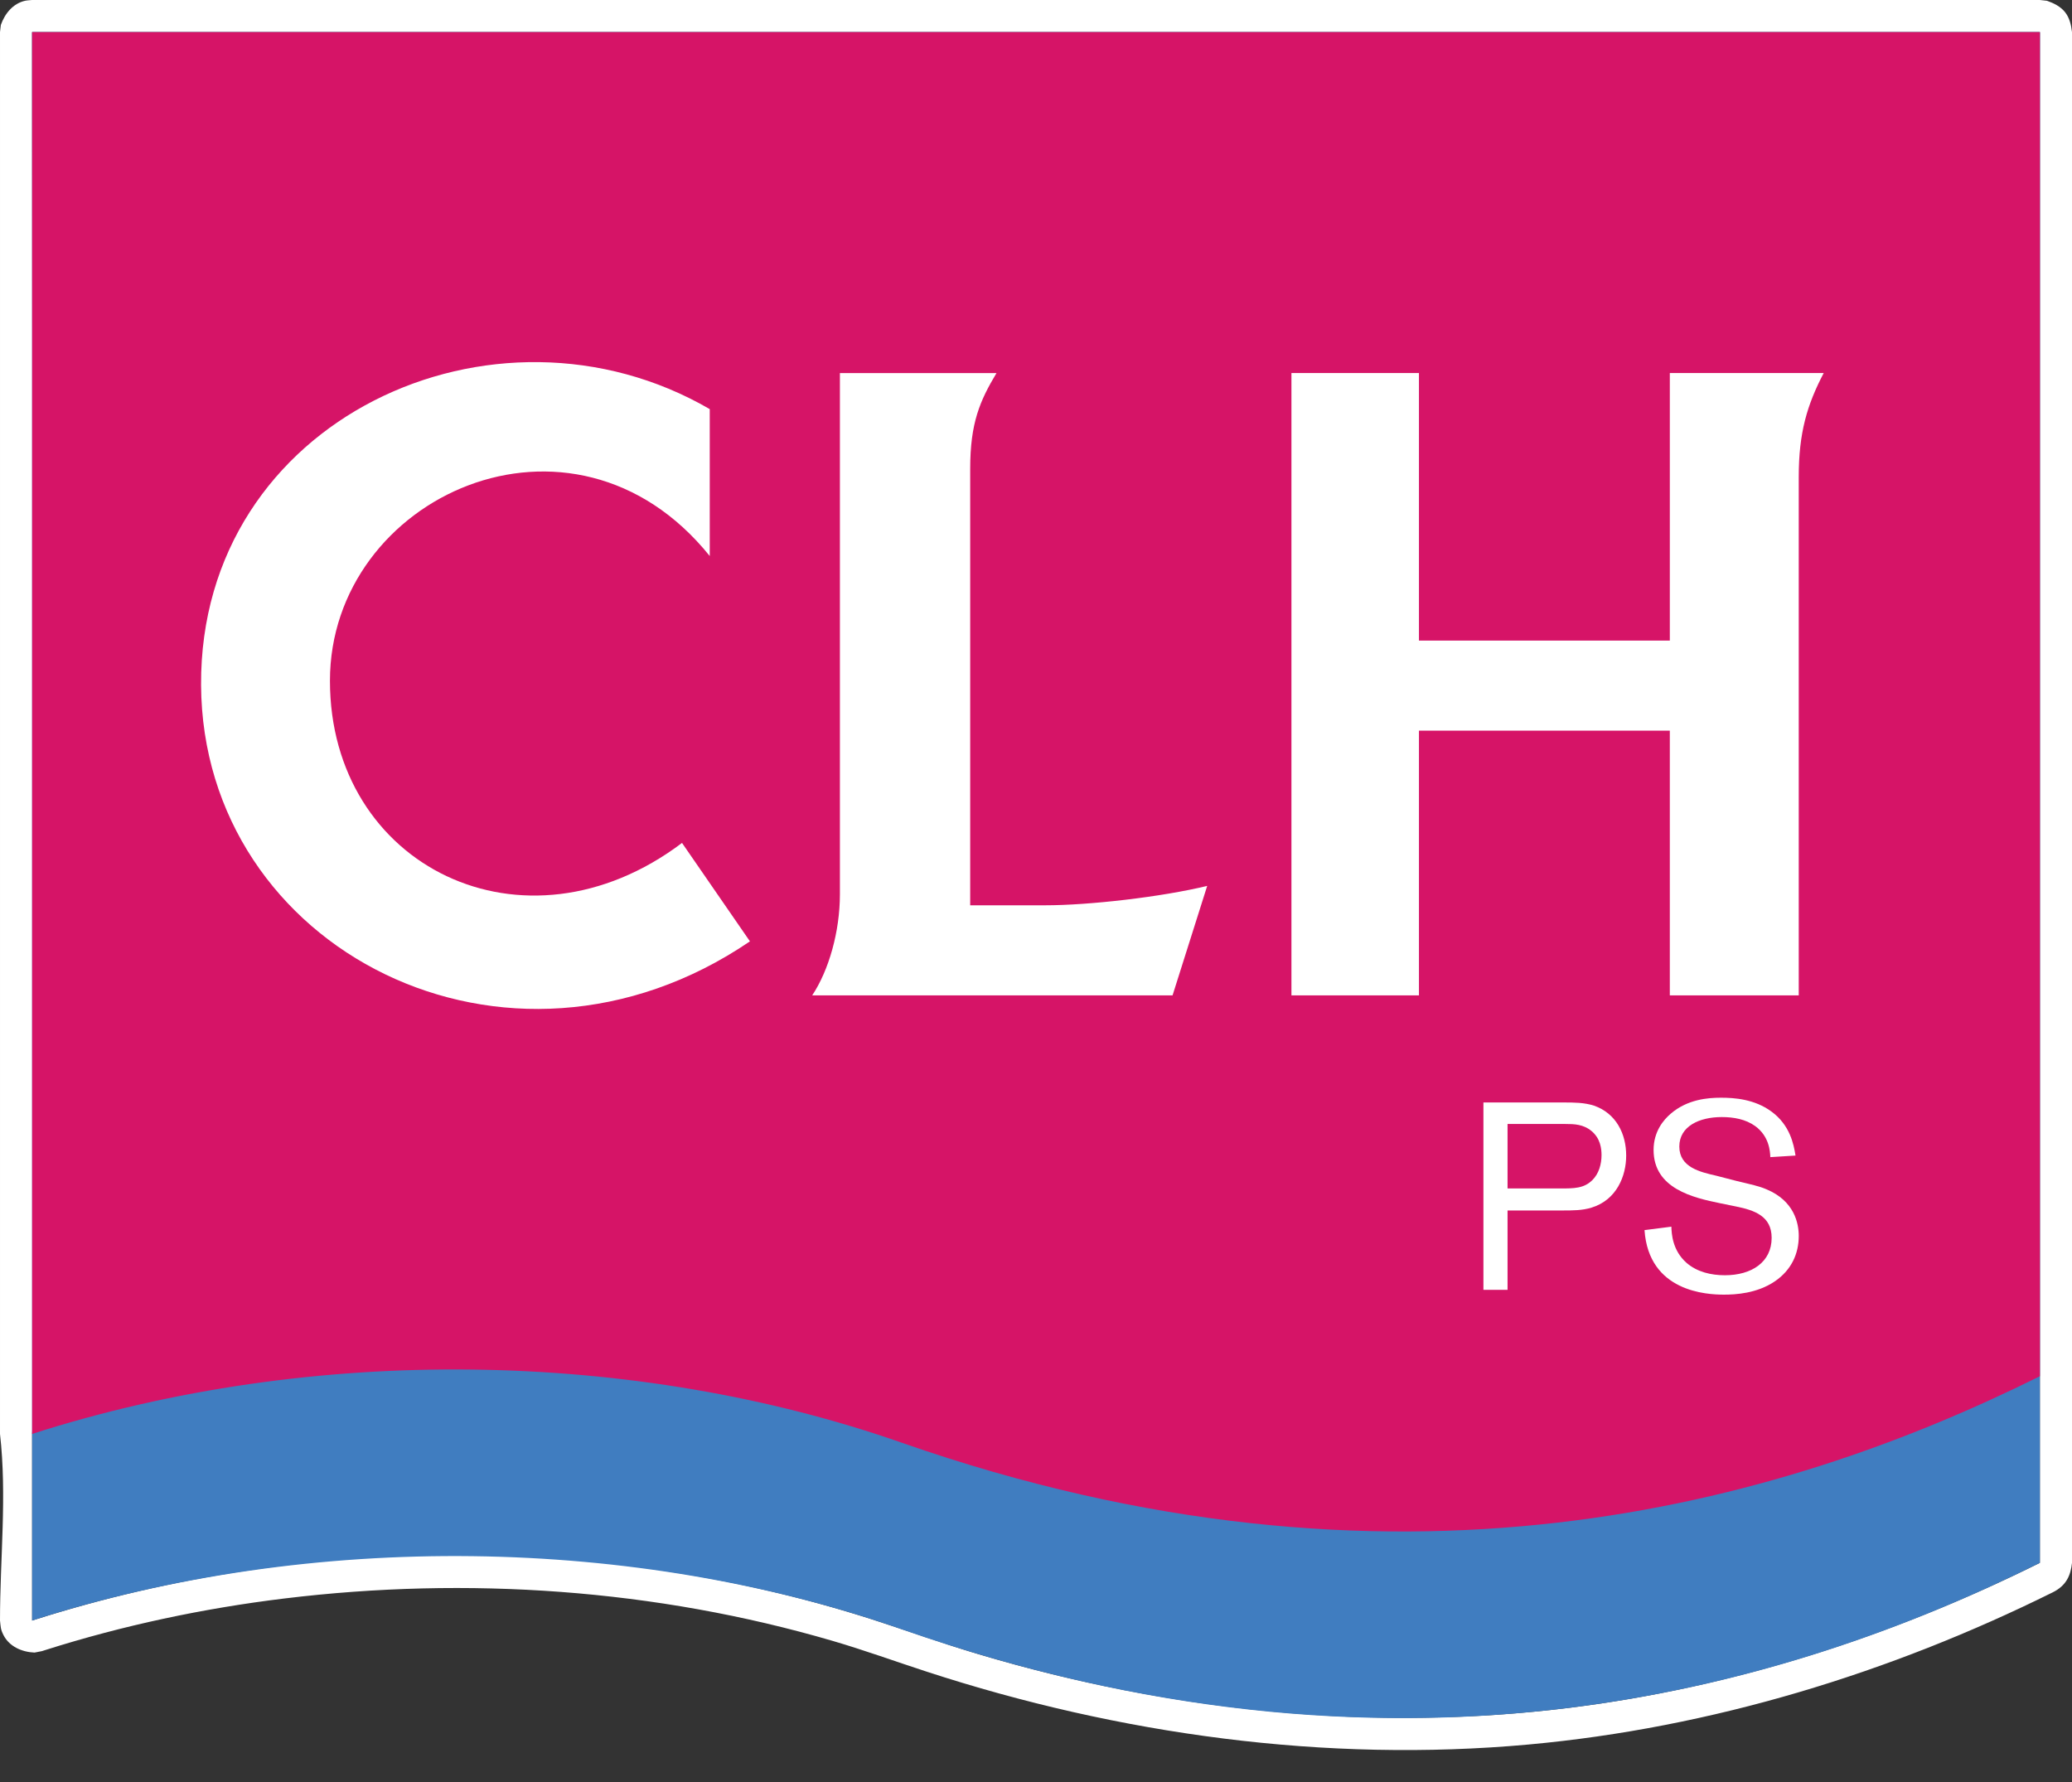 <?xml version="1.0" encoding="UTF-8" standalone="no"?><!DOCTYPE svg PUBLIC "-//W3C//DTD SVG 1.1//EN" "http://www.w3.org/Graphics/SVG/1.1/DTD/svg11.dtd"><svg width="100%" height="100%" viewBox="0 0 50 43" version="1.1" xmlns="http://www.w3.org/2000/svg" xmlns:xlink="http://www.w3.org/1999/xlink" xml:space="preserve" xmlns:serif="http://www.serif.com/" style="fill-rule:evenodd;clip-rule:evenodd;stroke-linejoin:round;stroke-miterlimit:1.414;"><rect x="0" y="0" width="50" height="43" fill="#333333" stroke="none"/><rect id="Artboard1" x="0" y="0" width="50" height="42.229" style="fill:none;"/><clipPath id="_clip1"><rect id="Artboard11" serif:id="Artboard1" x="0" y="0" width="50" height="42.229"/></clipPath><g clip-path="url(#_clip1)"><g><path d="M49.397,0.019c0.166,0.058 0.327,0.139 0.434,0.273c0.108,0.135 0.149,0.308 0.169,0.483l0,36.937c-0.032,0.288 -0.123,0.542 -0.468,0.713c-3.913,1.94 -8.232,3.269 -12.651,3.671c-4.887,0.444 -9.869,-0.241 -14.526,-1.761c-0.752,-0.245 -1.498,-0.516 -2.259,-0.739c-4.274,-1.251 -8.819,-1.562 -13.235,-1.024c-1.956,0.238 -3.899,0.651 -5.771,1.245l-0.078,0.025l-0.179,0.035c-0.306,-0.013 -0.609,-0.146 -0.749,-0.422c-0.074,-0.146 -0.065,-0.192 -0.084,-0.351c0,-1.501 0.17,-3.012 0,-4.503l0,-33.826l0.02,-0.172c0.096,-0.276 0.295,-0.518 0.583,-0.584c0.056,-0.012 0.115,-0.013 0.172,-0.019l48.45,0c0.057,0.006 0.115,0.013 0.172,0.019Zm-48.622,0.756c0,11.275 0.05,33.81 0,33.826l0,4.503c0.04,-0.013 0.08,-0.025 0.12,-0.038c6.451,-2.037 13.658,-2.072 20.151,0.01c0.856,0.275 1.707,0.584 2.574,0.842c4.612,1.372 9.502,1.884 14.272,1.289c3.938,-0.491 7.762,-1.722 11.333,-3.495l0,-36.937c-16.15,0 -32.3,0 -48.45,0Z" style="fill:#fff;fill-rule:nonzero;"/><g><path d="M49.225,0.775l0,36.937c-6.319,3.141 -15.606,5.747 -27.459,1.606c-6.425,-2.249 -14.208,-2.392 -20.991,-0.214l0,-38.329l48.45,0Z" style="fill:#407dc0;"/><path d="M49.225,0.775l0,32.434c-6.319,3.141 -15.606,5.747 -27.459,1.606c-6.425,-2.249 -14.208,-2.392 -20.991,-0.214l0,-33.826l48.45,0Z" style="fill:#d61467;"/><path d="M18.097,22.715l-1.639,-2.375c-3.813,2.876 -8.496,0.568 -8.496,-3.913c0,-4.449 5.854,-7.124 9.165,-3.01l0,-3.545c-5.184,-3.011 -12.308,0.233 -12.275,6.655c0.034,6.388 7.392,10.168 13.245,6.188Zm5.315,-0.87l0,-10.535c0,-1.104 0.234,-1.639 0.635,-2.308l-3.779,0l0,12.576c0,0.902 -0.268,1.839 -0.669,2.441l8.696,0l0.836,-2.642c-1.104,0.267 -2.843,0.468 -3.913,0.468l-1.806,0Zm16.883,-4.214l-6.054,0l0,6.388l-3.077,0l0,-15.017l3.077,0l0,6.455l6.054,0l0,-6.455l3.713,0c-0.401,0.769 -0.602,1.438 -0.602,2.508l0,12.509l-3.111,0l0,-6.388Z" style="fill:#fff;"/><path d="M36.379,28.678l1.262,0c0.346,0 0.583,0 0.788,-0.205c0.153,-0.154 0.218,-0.378 0.218,-0.602c0,-0.154 -0.026,-0.397 -0.238,-0.576c-0.198,-0.167 -0.422,-0.173 -0.633,-0.173l-1.397,0l0,1.556Zm0,0.531l0,1.915l-0.582,0l0,-4.521l1.953,0c0.224,0 0.48,0 0.717,0.077c0.532,0.186 0.775,0.679 0.775,1.204c0,0.493 -0.23,1.069 -0.833,1.255c-0.224,0.07 -0.448,0.07 -0.723,0.07l-1.307,0Z" style="fill:#fff;fill-rule:nonzero;"/><path d="M41.516,29.036c-0.653,-0.134 -1.613,-0.351 -1.613,-1.287c0,-0.448 0.243,-0.73 0.416,-0.877c0.403,-0.346 0.896,-0.384 1.21,-0.384c0.32,0 0.807,0.032 1.217,0.333c0.448,0.327 0.538,0.787 0.582,1.063l-0.608,0.038c-0.006,-0.141 -0.025,-0.5 -0.364,-0.749c-0.231,-0.166 -0.52,-0.218 -0.808,-0.218c-0.544,0 -1.024,0.224 -1.024,0.711c0,0.5 0.499,0.615 0.89,0.704l0.499,0.129c0.346,0.083 0.532,0.121 0.711,0.198c0.679,0.282 0.782,0.826 0.782,1.127c0,0.423 -0.173,0.82 -0.577,1.095c-0.435,0.295 -0.954,0.321 -1.229,0.321c-0.41,0 -1.813,-0.065 -1.916,-1.557l0.648,-0.083c0.006,0.173 0.025,0.57 0.364,0.871c0.257,0.224 0.596,0.301 0.929,0.301c0.641,0 1.127,-0.314 1.127,-0.903c0,-0.525 -0.416,-0.666 -0.858,-0.756l-0.378,-0.077Z" style="fill:#fff;fill-rule:nonzero;"/></g></g></g></svg>